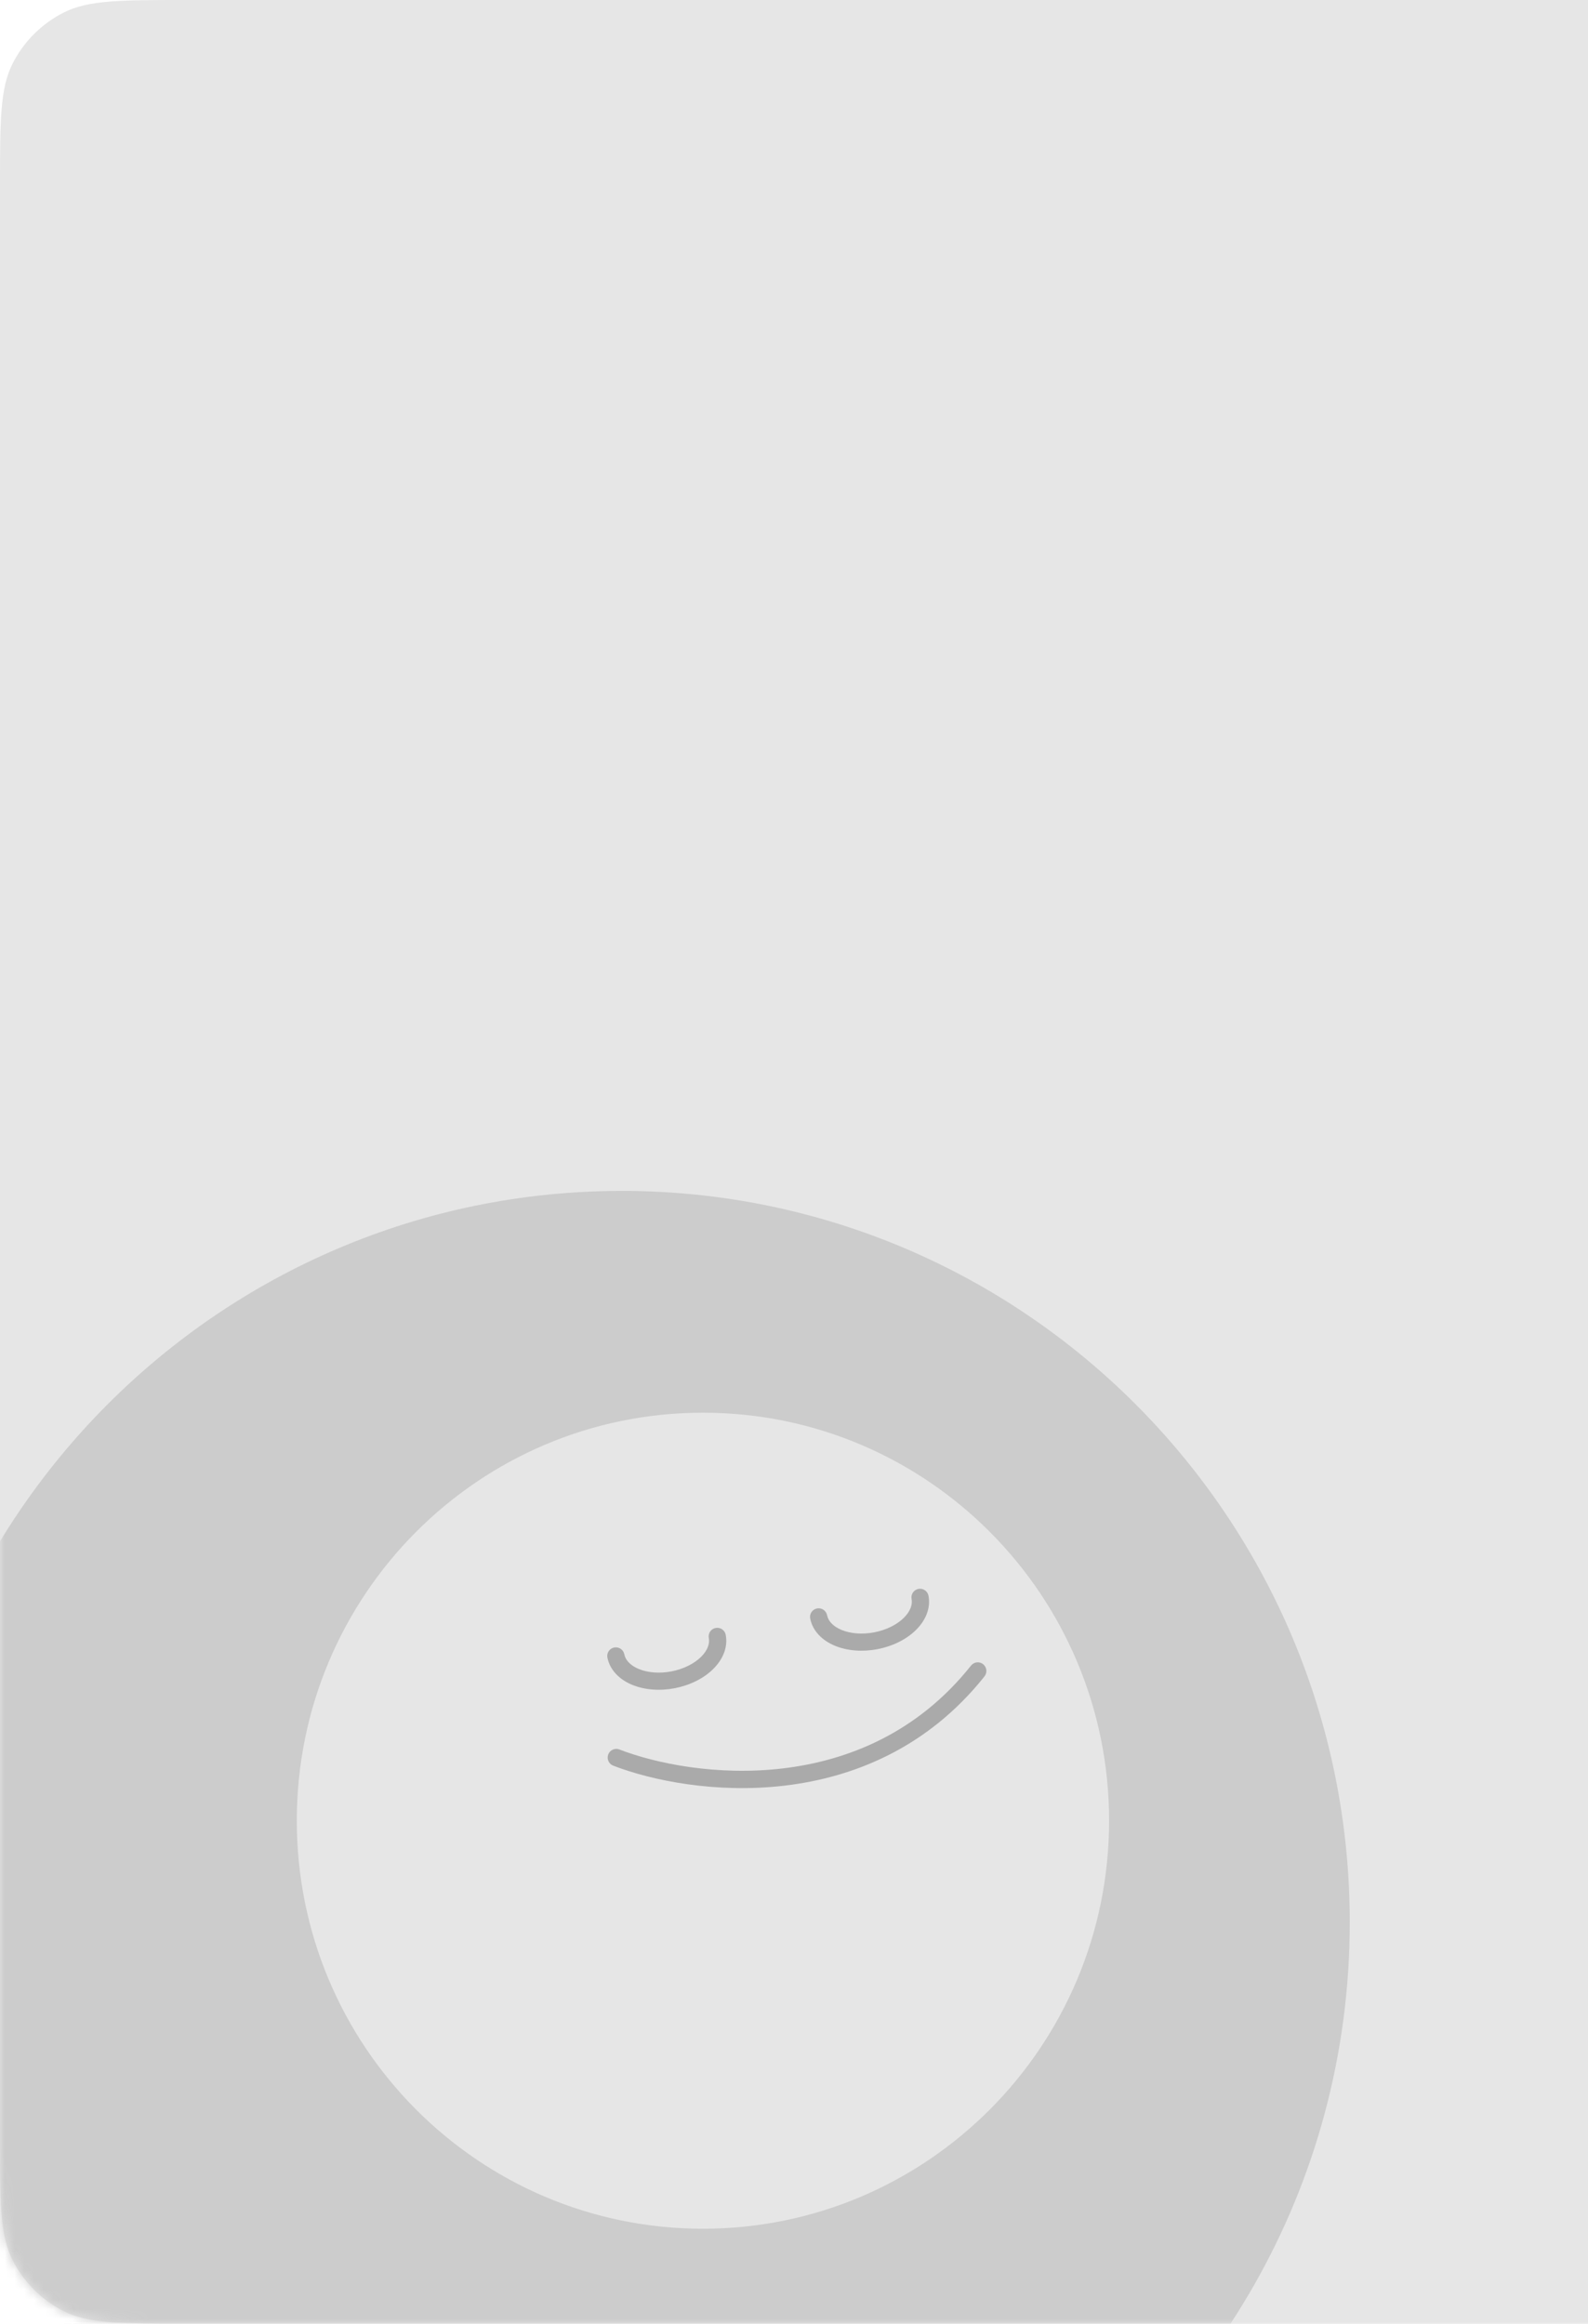 <svg xmlns="http://www.w3.org/2000/svg" width="164" height="240" viewBox="0 0 164 240" fill="none">
  <path d="M0 19.2C0 12.479 0 9.119 1.308 6.552C2.458 4.294 4.294 2.458 6.552 1.308C9.119 0 12.479 0 19.2 0H164V240H19.2C12.479 240 9.119 240 6.552 238.692C4.294 237.542 2.458 235.706 1.308 233.448C0 230.881 0 227.521 0 220.8V19.2Z" fill="#E6E6E6"/>
  <mask id="mask0_808_6440" style="mask-type:alpha" maskUnits="userSpaceOnUse" x="0" y="0" width="164" height="240">
    <path d="M0 19.2C0 12.479 0 9.119 1.308 6.552C2.458 4.294 4.294 2.458 6.552 1.308C9.119 0 12.479 0 19.2 0H164V240H19.2C12.479 240 9.119 240 6.552 238.692C4.294 237.542 2.458 235.706 1.308 233.448C0 230.881 0 227.521 0 220.8V19.2Z" fill="#FFE8E8"/>
  </mask>
  <g mask="url(#mask0_808_6440)">
    <g style="mix-blend-mode:multiply">
      <path d="M20.982 182.132C20.982 209.505 43.268 231.694 70.76 231.694C98.251 231.694 120.537 209.505 120.537 182.132C120.537 154.76 98.251 132.571 70.76 132.571C43.268 132.571 20.982 154.76 20.982 182.132Z" fill="#E6E6E6"/>
      <path fill-rule="evenodd" clip-rule="evenodd" d="M94.848 164.109C94.366 164.202 94.051 164.667 94.144 165.146C94.198 165.427 94.173 165.737 94.046 166.069C93.917 166.405 93.684 166.759 93.336 167.102C92.987 167.444 92.54 167.759 92.013 168.019C91.486 168.279 90.899 168.475 90.287 168.593C89.674 168.711 89.056 168.747 88.47 168.701C87.883 168.655 87.35 168.529 86.899 168.341C86.447 168.153 86.098 167.911 85.853 167.647C85.61 167.386 85.471 167.107 85.417 166.827C85.323 166.347 84.857 166.033 84.375 166.126C83.893 166.219 83.578 166.683 83.671 167.163C83.794 167.796 84.101 168.368 84.549 168.85C84.993 169.328 85.565 169.704 86.211 169.974C86.858 170.243 87.579 170.407 88.331 170.466C89.083 170.525 89.861 170.478 90.624 170.331C91.387 170.184 92.127 169.939 92.803 169.605C93.478 169.271 94.086 168.852 94.585 168.361C95.083 167.871 95.473 167.31 95.707 166.701C95.942 166.089 96.012 165.443 95.889 164.81C95.796 164.33 95.33 164.017 94.848 164.109Z" fill="#aaa"/>
      <path fill-rule="evenodd" clip-rule="evenodd" d="M73.906 168.143C73.424 168.235 73.109 168.7 73.202 169.18C73.256 169.46 73.231 169.77 73.104 170.103C72.975 170.438 72.742 170.792 72.394 171.135C72.045 171.477 71.598 171.792 71.071 172.052C70.544 172.312 69.957 172.509 69.344 172.627C68.732 172.745 68.114 172.78 67.528 172.735C66.941 172.689 66.408 172.563 65.957 172.374C65.505 172.186 65.156 171.944 64.911 171.68C64.668 171.419 64.529 171.14 64.475 170.86C64.381 170.38 63.915 170.066 63.433 170.159C62.951 170.252 62.636 170.716 62.729 171.196C62.852 171.829 63.159 172.402 63.607 172.883C64.052 173.361 64.623 173.737 65.269 174.007C65.916 174.277 66.637 174.44 67.388 174.499C68.141 174.558 68.919 174.511 69.682 174.365C70.445 174.218 71.185 173.972 71.861 173.638C72.536 173.304 73.144 172.885 73.643 172.394C74.141 171.904 74.531 171.343 74.765 170.734C75 170.122 75.07 169.476 74.947 168.844C74.854 168.364 74.388 168.05 73.906 168.143Z" fill="#aaa"/>
      <path fill-rule="evenodd" clip-rule="evenodd" d="M101.534 171.885C101.917 172.193 101.979 172.756 101.673 173.142C95.808 180.517 88.166 183.585 81.038 184.426C73.93 185.265 67.296 183.897 63.326 182.361C62.868 182.183 62.639 181.666 62.816 181.205C62.992 180.744 63.506 180.514 63.964 180.691C67.698 182.136 74.042 183.451 80.831 182.65C87.599 181.851 94.772 178.958 100.284 172.025C100.591 171.639 101.151 171.576 101.534 171.885Z" fill="#aaa"/>
      <path d="M64.199 123C105.73 123 139.396 156.826 139.396 198.55C139.396 225.801 125.037 249.68 103.504 262.971C109.686 271.501 114.982 281.475 118.783 288.548L119.688 290.015C122.431 285.364 127.477 282.245 133.249 282.245C141.947 282.245 149 289.331 149 298.07C149 298.288 148.995 298.505 148.985 298.721C149.164 303.134 147.185 307.526 143.376 310.262L138.56 313.723C135.379 316.007 132.098 318.148 128.725 320.135L122.921 323.556C117.385 326.818 110.29 325.347 106.494 320.146L97.452 307.757L90.296 300.172C83.193 292.643 74.486 286.371 64.648 281.7L49.239 274.382C44.981 272.361 40.657 270.484 36.284 268.727C8.575 257.59 -11 230.37 -11 198.554C-11 156.827 22.668 123.003 64.197 123.003L64.199 123ZM72.597 230.191C95.762 230.191 114.541 211.324 114.541 188.05C114.541 164.775 95.762 145.908 72.597 145.908C49.431 145.908 30.652 164.775 30.652 188.05C30.652 211.324 49.431 230.191 72.597 230.191Z" fill="#ccc"/>
    </g>
  </g>
</svg>